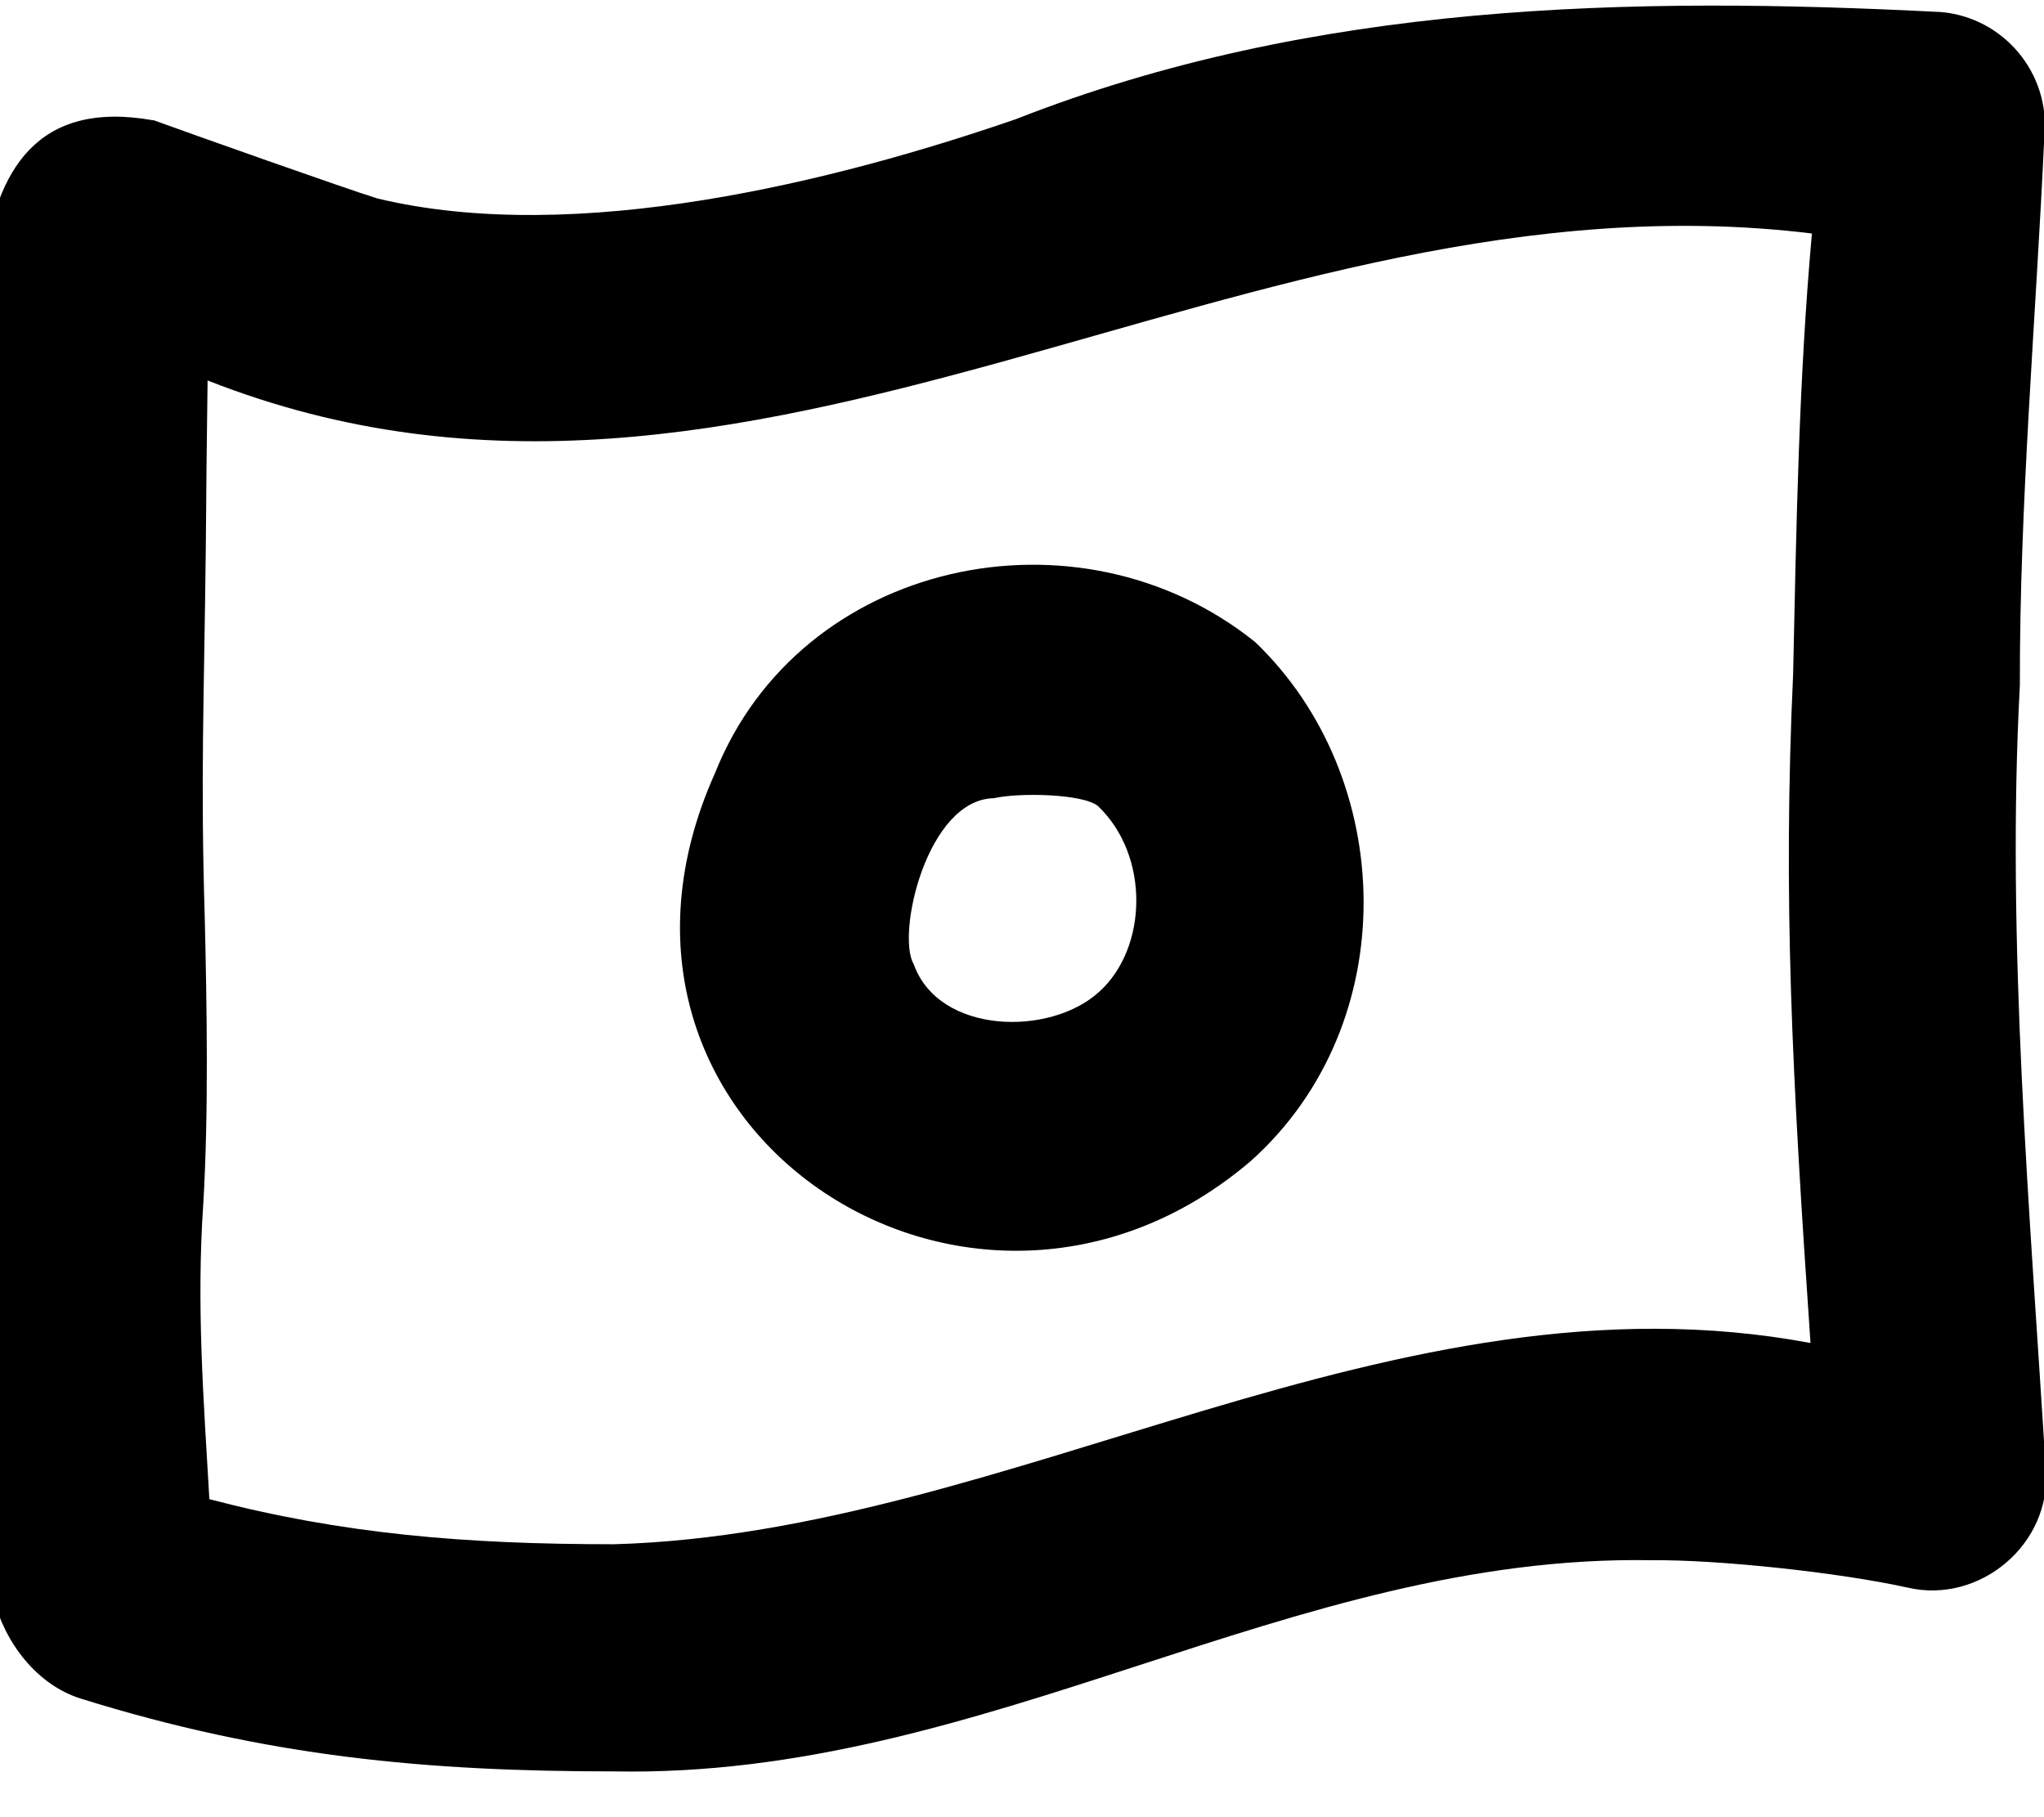<svg xmlns="http://www.w3.org/2000/svg" viewBox="0 0 576 512"><!--! Font Awesome Pro 7.1.0 by @fontawesome - https://fontawesome.com License - https://fontawesome.com/license (Commercial License) Copyright 2025 Fonticons, Inc. --><path fill="currentColor" d="M510.6 65.8c-3.7 41-4.4 82.6-5.3 124.2-2.9 63.3-.3 112.6 4.9 188.4-117.4-22-225 53.5-337.1 56.7-42.3 0-76.6-2.9-114.1-12.7-1.6-27.9-3.7-54.5-1.7-83.4 1.5-25.9 1-55.1 .4-80.5-1.2-39.7-.2-60.4 .3-104.5 .1-15 .3-31.9 .5-46.8 154.1 60.7 292.3-61 452.2-41.4zM43.2 33.9c-66-11.8-45.2 81.3-49.4 121.5-2.3 65.2 1.7 116.6-.5 179.6-1.7 37.8-1 76.6 4.9 115.3 3.1 12.4 12.1 24.4 24.6 28.3 52.6 16.4 97.5 20.5 150.3 20.5 104.8 2 190.3-61.3 292.3-59.5 19-.2 53.1 3.5 72.1 7.7 20.4 4.8 40.7-12.3 39-33.3-4.4-72.2-11.2-148.7-7.3-220.9-.1-51.5 4.5-102.5 6.9-154.8 1.7-17.6-11.4-33.3-29-34.9-87.7-4.5-176.9-2.8-260.9 30.2-50.8 17.5-123.9 35.8-179.9 22.3-8.5-2.6-53.6-18.6-63.2-22.1l0 0zM201.5 217.8c-44.7 99.5 72.3 176.5 151 109.3 43.2-38.7 41.1-108 1.2-146.2-49.8-40-128.2-23.3-152.2 36.9zm108.3 61.6c-13.8 12.7-45.2 12.1-52.3-7.7-5-8.4 3.7-46.5 22.6-46.8 6.9-1.6 25-1.3 29.3 2.2 14.7 14 14 40 .4 52.3z"/></svg>